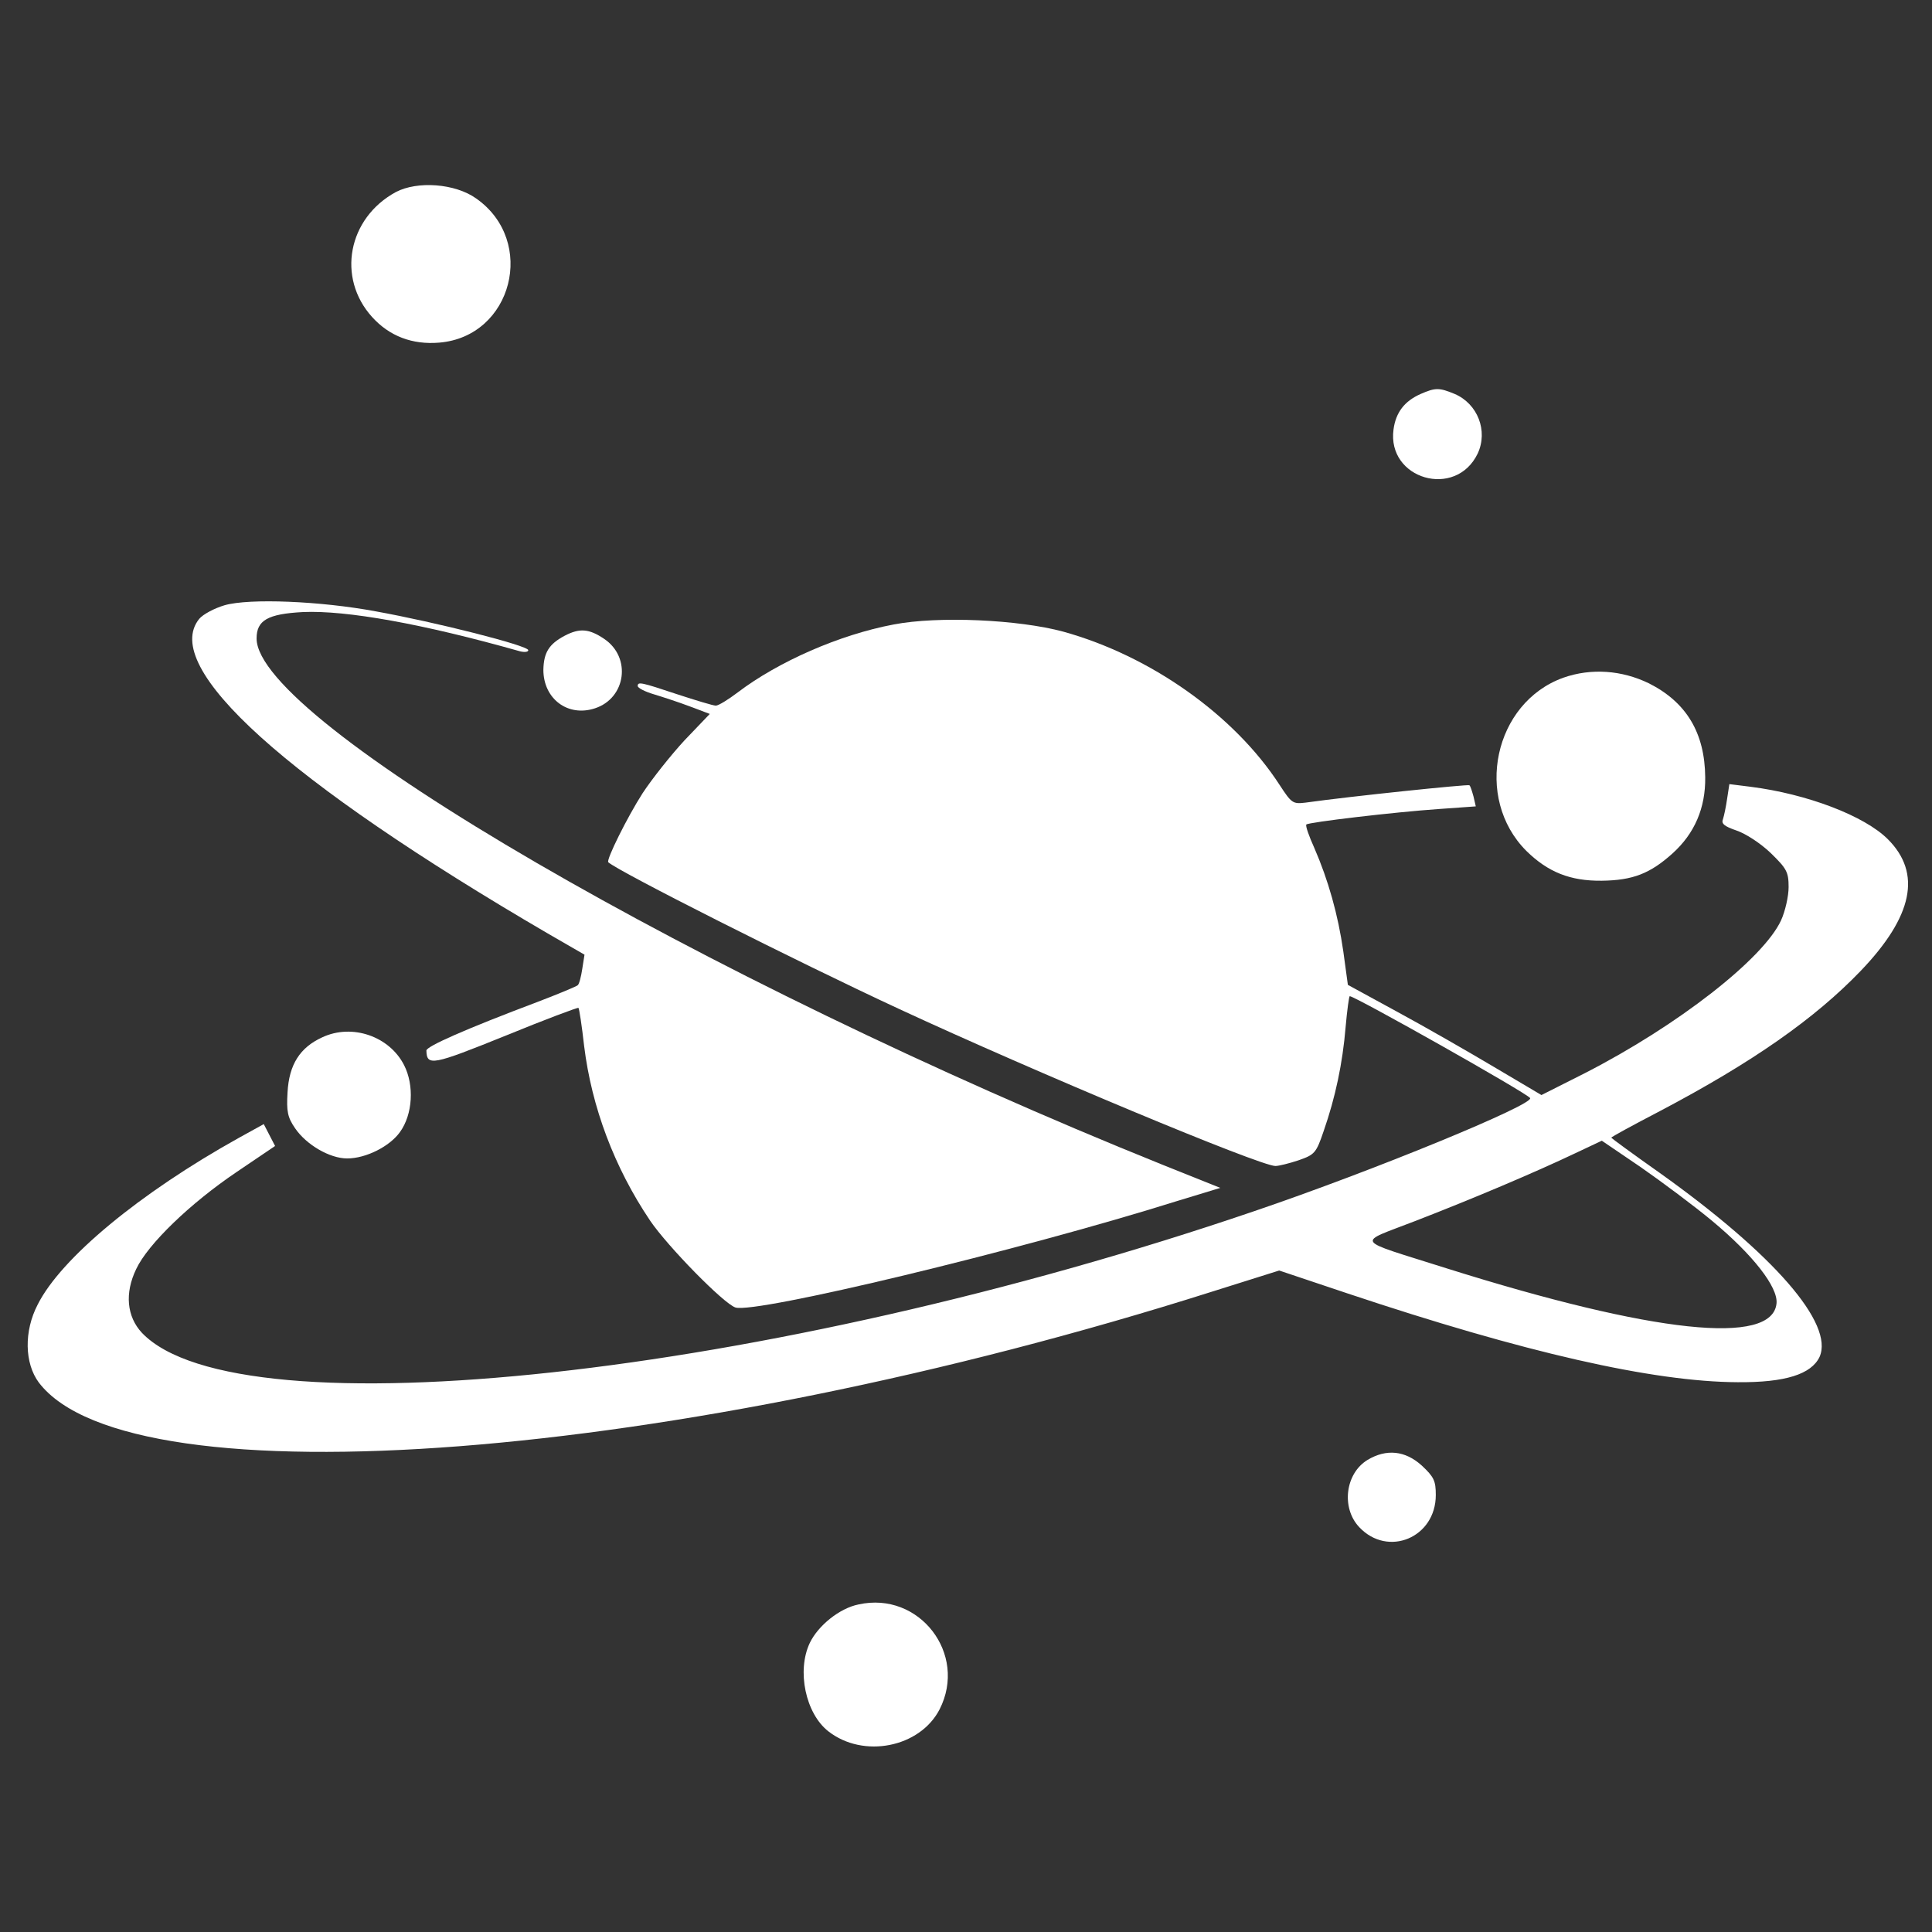 <?xml version="1.0" standalone="no"?>
<!DOCTYPE svg PUBLIC "-//W3C//DTD SVG 20010904//EN"
 "http://www.w3.org/TR/2001/REC-SVG-20010904/DTD/svg10.dtd">
<svg version="1.0" xmlns="http://www.w3.org/2000/svg"
 width="512pt" height="512pt" viewBox="0 0 512 512"
 preserveAspectRatio="xMidYMid meet">

<rect x="0" y="0" width="512" height="512" fill="#333333" stroke="none"/>

<g transform="translate(0,512) scale(0.1,-0.1)"
fill="white" stroke="none">
<path d="M1049 4611 c-127 -69 -157 -227 -63 -331 46 -51 107 -74 178 -68 194
16 259 269 98 382 -56 40 -156 47 -213 17z"/>
<path d="M3765 4076 c-43 -19 -66 -49 -72 -94 -18 -132 165 -185 223 -64 28
60 0 132 -61 158 -41 17 -51 17 -90 0z"/>
<path d="M595 3516 c-27 -8 -57 -24 -67 -36 -104 -128 230 -429 924 -834 l97
-56 -6 -38 c-3 -20 -8 -40 -12 -43 -3 -3 -51 -23 -106 -44 -191 -72 -295 -118
-295 -129 1 -42 16 -39 209 39 105 43 193 76 194 74 2 -2 9 -47 15 -101 20
-162 80 -322 175 -463 47 -69 195 -220 226 -230 53 -17 753 151 1170 282 l115
35 -155 62 c-1222 492 -2399 1176 -2399 1394 0 48 29 65 123 70 115 5 317 -31
575 -104 12 -3 22 -2 22 3 0 12 -244 74 -405 103 -145 27 -334 35 -400 16z"/>
<path d="M2368 3465 c-143 -27 -305 -98 -413 -180 -25 -19 -51 -35 -58 -35 -7
0 -53 14 -102 30 -96 32 -105 34 -105 22 0 -5 19 -15 43 -22 23 -7 66 -21 95
-32 l53 -20 -67 -70 c-36 -39 -86 -102 -111 -140 -41 -64 -97 -177 -91 -183
24 -23 495 -261 771 -389 360 -167 956 -416 997 -416 9 0 37 7 61 15 43 15 47
19 67 78 31 89 50 179 58 275 4 45 9 82 11 82 14 0 470 -257 478 -270 11 -17
-414 -192 -732 -300 -1287 -439 -2690 -592 -2947 -322 -40 43 -46 105 -15 169
31 66 143 174 266 257 l102 69 -15 29 -15 29 -67 -37 c-262 -146 -470 -318
-532 -441 -37 -71 -35 -156 3 -207 245 -321 1691 -209 3109 241 l178 56 182
-61 c467 -156 808 -234 1033 -235 126 -1 195 21 217 67 39 88 -121 272 -424
488 -71 50 -128 92 -128 93 0 2 57 33 128 70 247 130 412 246 533 372 139 145
162 259 72 349 -62 62 -214 120 -364 139 l-56 7 -6 -39 c-3 -21 -8 -45 -11
-54 -5 -12 4 -19 36 -30 24 -8 64 -34 91 -60 42 -41 47 -50 47 -90 0 -24 -9
-64 -20 -88 -47 -102 -274 -279 -520 -405 l-115 -58 -125 74 c-69 41 -184 107
-256 146 l-132 72 -12 88 c-14 98 -40 190 -77 275 -14 31 -24 59 -21 62 6 6
234 33 351 41 l98 7 -6 26 c-4 14 -8 28 -11 30 -3 3 -313 -29 -434 -46 -34 -4
-37 -2 -69 47 -120 185 -342 342 -573 406 -118 32 -331 42 -450 19z m2170
-1581 c108 -90 174 -175 170 -218 -11 -113 -325 -80 -875 93 -249 79 -240 64
-83 125 150 58 318 129 425 180 l70 33 103 -70 c56 -39 142 -103 190 -143z"/>
<path d="M1496 3435 c-41 -22 -55 -44 -56 -90 0 -77 65 -126 137 -102 82 27
97 135 24 184 -40 27 -65 29 -105 8z"/>
<path d="M4143 3324 c-184 -66 -238 -319 -98 -459 57 -56 116 -80 200 -79 82
1 128 19 187 72 59 53 88 121 87 202 -1 118 -50 199 -149 249 -72 35 -153 41
-227 15z"/>
<path d="M854 2371 c-59 -27 -88 -72 -92 -146 -3 -50 0 -66 20 -95 30 -44 92
-80 138 -80 50 0 113 32 140 70 34 47 38 124 11 177 -39 77 -138 111 -217 74z"/>
<path d="M3624 1251 c-59 -36 -70 -127 -22 -178 76 -81 203 -28 203 85 0 38
-5 48 -37 78 -44 40 -94 45 -144 15z"/>
<path d="M2275 868 c-50 -10 -107 -56 -129 -102 -35 -74 -11 -187 49 -234 93
-73 243 -43 295 58 75 147 -54 314 -215 278z"/>
</g>
</svg>
